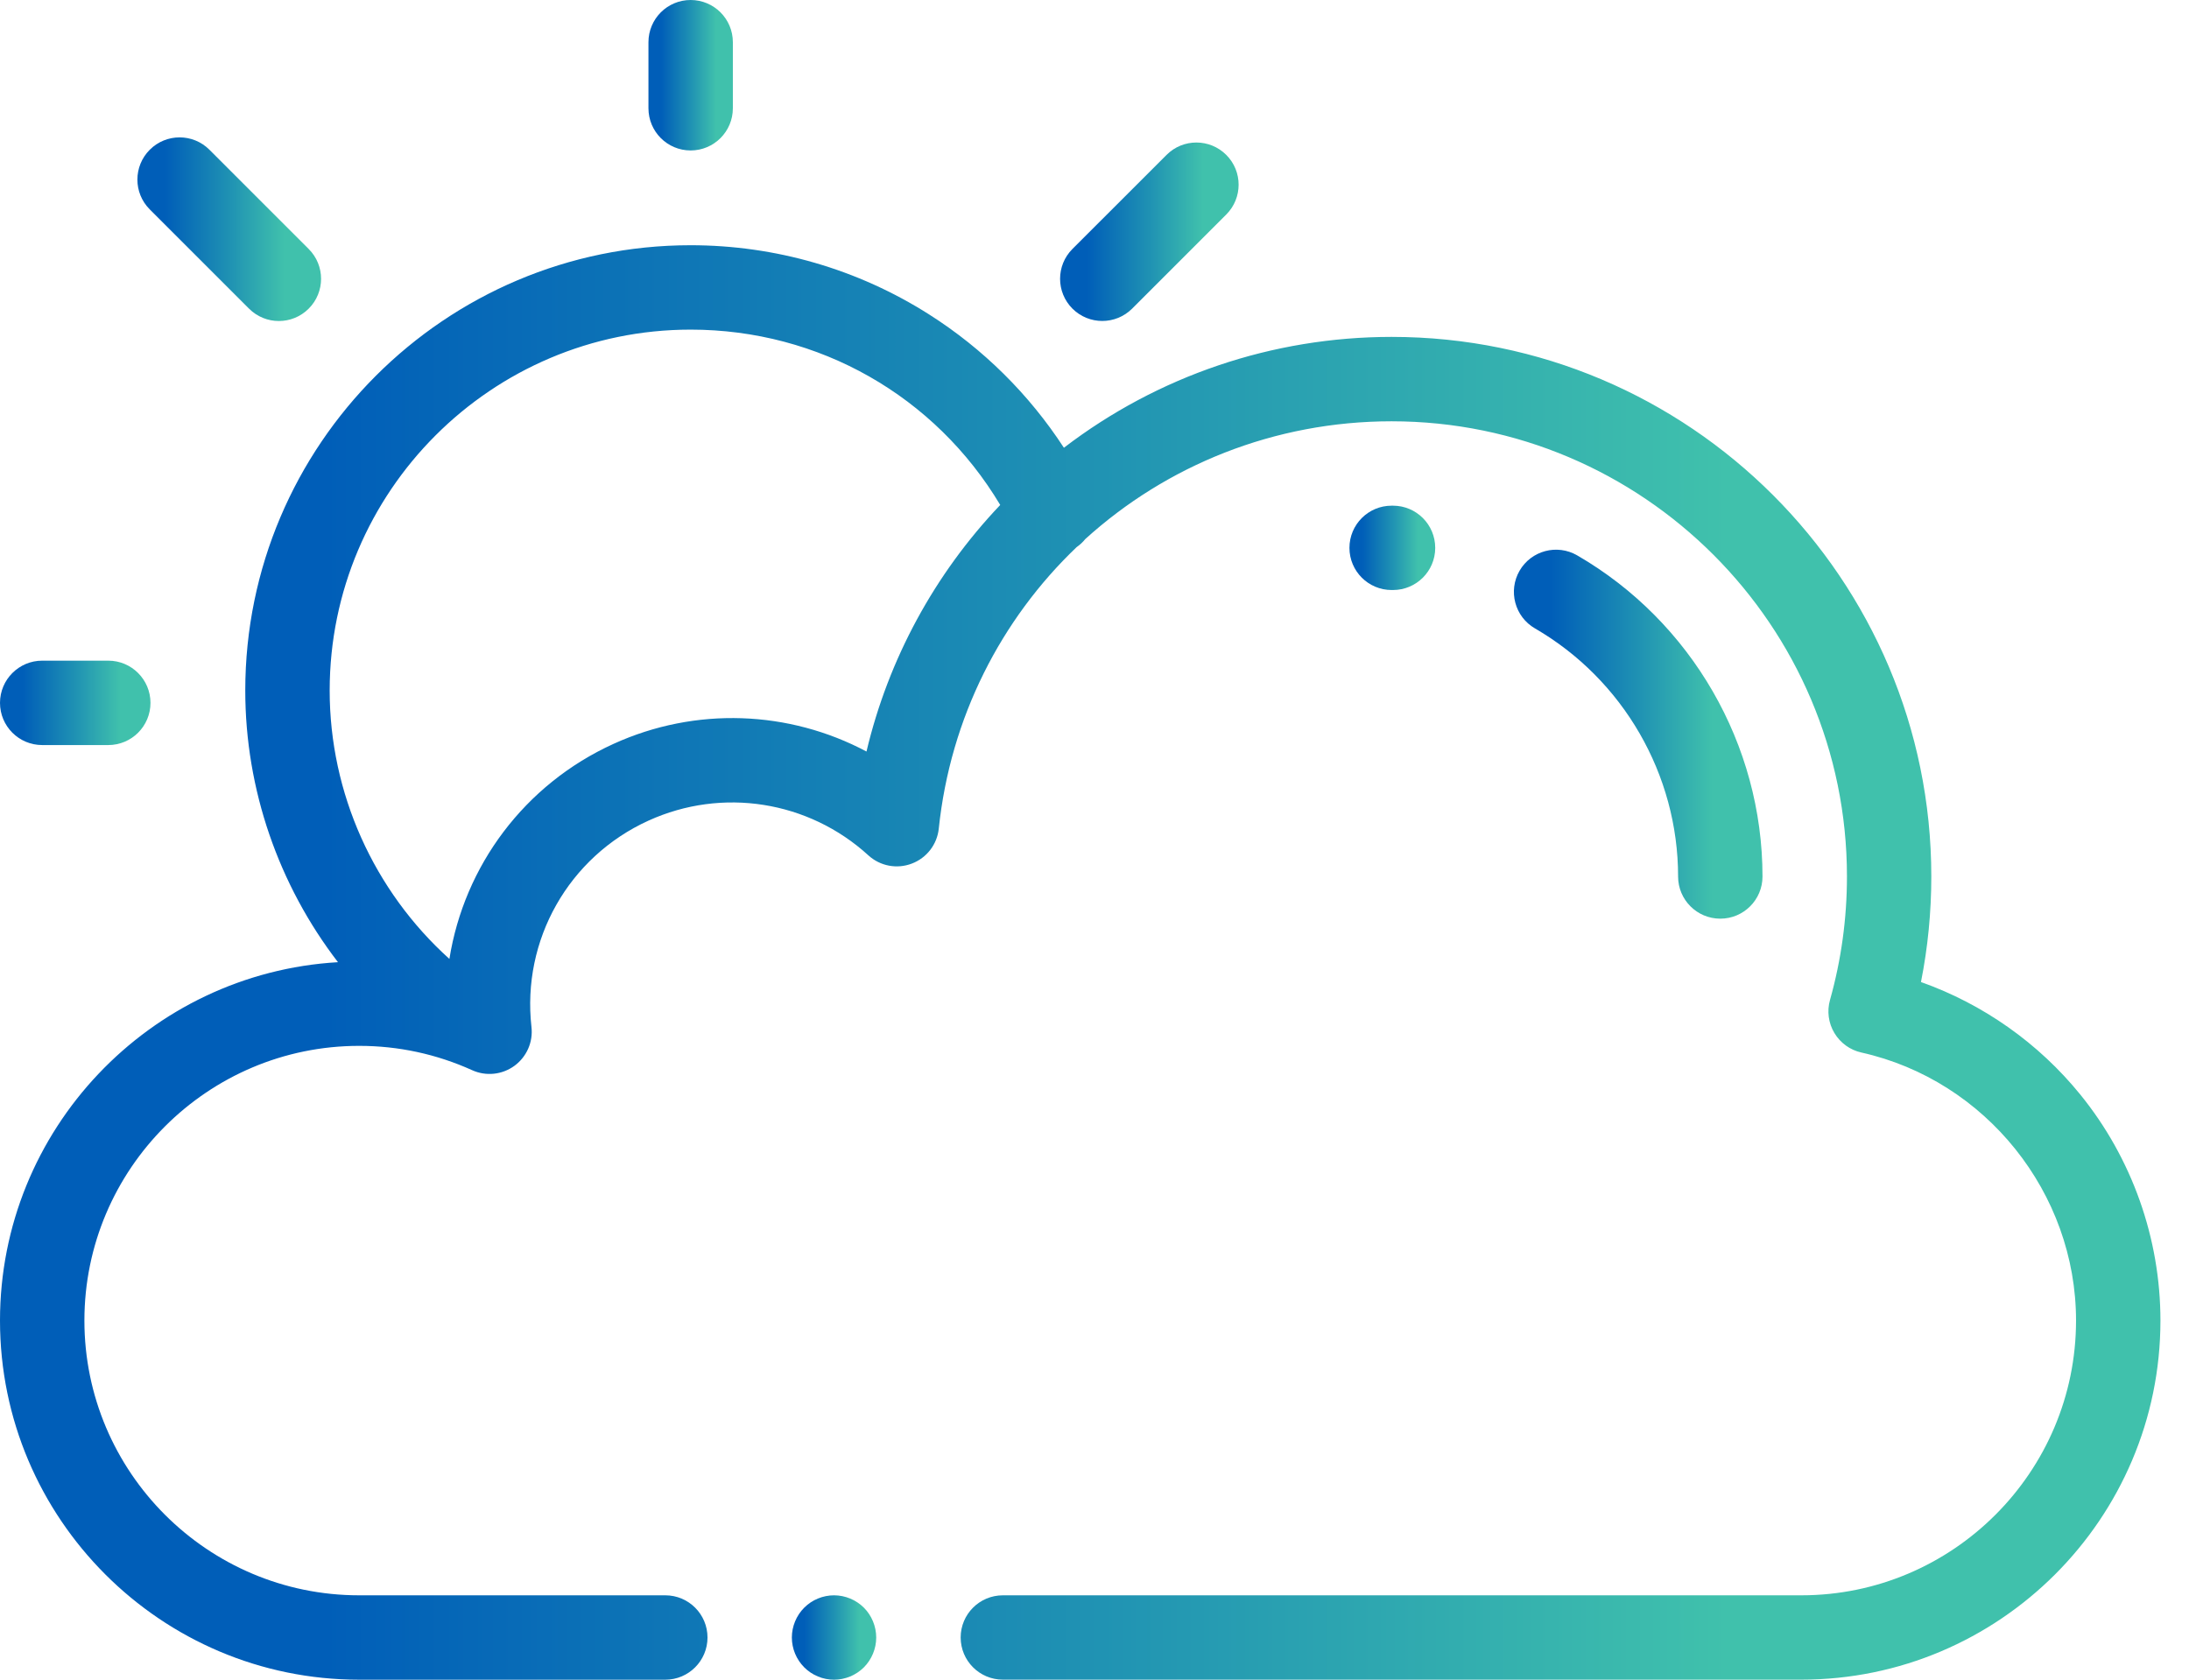 <svg width="43" height="33" viewBox="0 0 43 33" fill="none" xmlns="http://www.w3.org/2000/svg">
<path d="M2.127 14.638H0.829C0.371 14.638 0 14.267 0 13.809C0 13.352 0.371 12.98 0.829 12.98H2.127C2.585 12.98 2.956 13.352 2.956 13.809C2.956 14.267 2.585 14.638 2.127 14.638Z" fill="url(#paint0_linear_55447_351665)"/>
<path d="M13.567 2.956C13.109 2.956 12.738 2.585 12.738 2.127V0.829C12.738 0.371 13.109 0 13.567 0C14.025 0 14.396 0.371 14.396 0.829V2.127C14.396 2.585 14.025 2.956 13.567 2.956Z" fill="url(#paint1_linear_55447_351665)"/>
<path d="M5.478 6.307C5.266 6.307 5.054 6.226 4.892 6.064L2.942 4.114C2.618 3.791 2.618 3.266 2.942 2.942C3.266 2.618 3.791 2.618 4.114 2.942L6.064 4.892C6.388 5.215 6.388 5.74 6.064 6.064C5.902 6.226 5.69 6.307 5.478 6.307Z" fill="url(#paint2_linear_55447_351665)"/>
<path d="M21.653 6.306C21.441 6.306 21.229 6.225 21.067 6.064C20.743 5.74 20.743 5.215 21.067 4.891L22.916 3.043C23.239 2.719 23.764 2.719 24.088 3.043C24.412 3.366 24.412 3.891 24.088 4.215L22.239 6.064C22.077 6.225 21.865 6.306 21.653 6.306Z" fill="url(#paint3_linear_55447_351665)"/>
<path d="M40.865 21.505C40.044 20.493 38.953 19.726 37.735 19.294C37.87 18.614 37.938 17.92 37.938 17.221C37.938 11.375 33.182 6.619 27.336 6.619C24.996 6.619 22.742 7.387 20.899 8.797C20.216 7.748 19.315 6.853 18.25 6.177C16.851 5.288 15.231 4.818 13.566 4.818C8.742 4.818 4.818 8.743 4.818 13.566C4.818 15.514 5.475 17.389 6.639 18.904C2.942 19.12 0 22.195 0 25.945C0 29.836 3.165 33.001 7.055 33.001H13.069C13.527 33.001 13.898 32.629 13.898 32.172C13.898 31.714 13.527 31.343 13.069 31.343H7.055C4.079 31.343 1.658 28.922 1.658 25.945C1.658 22.969 4.079 20.548 7.055 20.548C7.827 20.548 8.573 20.709 9.275 21.026C9.546 21.149 9.863 21.116 10.104 20.941C10.345 20.765 10.474 20.474 10.44 20.178C10.247 18.467 11.17 16.837 12.738 16.123C14.186 15.464 15.882 15.731 17.058 16.805C17.289 17.016 17.619 17.079 17.911 16.967C18.204 16.856 18.409 16.59 18.441 16.279C18.67 14.094 19.667 12.166 21.148 10.75C21.214 10.704 21.271 10.651 21.319 10.591C22.912 9.146 25.027 8.277 27.336 8.277C32.268 8.277 36.281 12.289 36.281 17.221C36.281 18.044 36.169 18.86 35.948 19.646C35.886 19.865 35.917 20.1 36.034 20.295C36.151 20.491 36.343 20.63 36.565 20.679C39.008 21.225 40.781 23.439 40.781 25.945C40.781 28.921 38.36 31.343 35.384 31.343H19.7C19.242 31.343 18.871 31.714 18.871 32.171C18.871 32.629 19.242 33 19.7 33H35.384C39.274 33 42.439 29.835 42.439 25.945C42.439 24.332 41.88 22.755 40.865 21.505ZM17.021 14.765C15.5 13.957 13.667 13.879 12.051 14.615C10.302 15.411 9.119 17.012 8.828 18.84C7.343 17.502 6.476 15.582 6.476 13.567C6.476 9.657 9.656 6.476 13.566 6.476C16.09 6.476 18.37 7.782 19.648 9.921C18.355 11.281 17.451 12.952 17.021 14.765Z" fill="url(#paint4_linear_55447_351665)"/>
<path d="M27.364 11.592H27.337C26.879 11.592 26.508 11.221 26.508 10.764C26.508 10.306 26.879 9.935 27.337 9.935H27.364C27.822 9.935 28.193 10.306 28.193 10.764C28.193 11.221 27.822 11.592 27.364 11.592Z" fill="url(#paint5_linear_55447_351665)"/>
<path d="M33.793 18.049C33.335 18.049 32.964 17.678 32.964 17.221C32.964 15.219 31.886 13.351 30.152 12.346C29.756 12.117 29.621 11.609 29.85 11.213C30.079 10.817 30.587 10.682 30.983 10.912C33.227 12.212 34.622 14.629 34.622 17.221C34.622 17.678 34.251 18.049 33.793 18.049Z" fill="url(#paint6_linear_55447_351665)"/>
<path d="M16.384 33.001C16.165 33.001 15.952 32.913 15.798 32.758C15.643 32.603 15.555 32.391 15.555 32.172C15.555 31.954 15.643 31.74 15.798 31.586C15.952 31.431 16.165 31.343 16.384 31.343C16.602 31.343 16.815 31.431 16.97 31.586C17.124 31.74 17.212 31.954 17.212 32.172C17.212 32.391 17.124 32.603 16.97 32.758C16.815 32.913 16.602 33.001 16.384 33.001Z" fill="url(#paint7_linear_55447_351665)"/>
<defs>
<linearGradient id="paint0_linear_55447_351665" x1="0" y1="13.811" x2="2.956" y2="13.811" gradientUnits="userSpaceOnUse">
<stop offset="0.15" stop-color="#005EB8"/>
<stop offset="0.51" stop-color="#2093B3"/>
<stop offset="0.8" stop-color="#40C1AC"/>
</linearGradient>
<linearGradient id="paint1_linear_55447_351665" x1="12.739" y1="1.481" x2="14.396" y2="1.481" gradientUnits="userSpaceOnUse">
<stop offset="0.15" stop-color="#005EB8"/>
<stop offset="0.51" stop-color="#2093B3"/>
<stop offset="0.8" stop-color="#40C1AC"/>
</linearGradient>
<linearGradient id="paint2_linear_55447_351665" x1="2.7" y1="4.507" x2="6.306" y2="4.507" gradientUnits="userSpaceOnUse">
<stop offset="0.15" stop-color="#005EB8"/>
<stop offset="0.51" stop-color="#2093B3"/>
<stop offset="0.8" stop-color="#40C1AC"/>
</linearGradient>
<linearGradient id="paint3_linear_55447_351665" x1="20.825" y1="4.557" x2="24.331" y2="4.557" gradientUnits="userSpaceOnUse">
<stop offset="0.15" stop-color="#005EB8"/>
<stop offset="0.51" stop-color="#2093B3"/>
<stop offset="0.8" stop-color="#40C1AC"/>
</linearGradient>
<linearGradient id="paint4_linear_55447_351665" x1="0.005" y1="18.938" x2="42.435" y2="18.938" gradientUnits="userSpaceOnUse">
<stop offset="0.15" stop-color="#005EB8"/>
<stop offset="0.51" stop-color="#2093B3"/>
<stop offset="0.8" stop-color="#40C1AC"/>
</linearGradient>
<linearGradient id="paint5_linear_55447_351665" x1="26.508" y1="10.765" x2="28.193" y2="10.765" gradientUnits="userSpaceOnUse">
<stop offset="0.15" stop-color="#005EB8"/>
<stop offset="0.51" stop-color="#2093B3"/>
<stop offset="0.8" stop-color="#40C1AC"/>
</linearGradient>
<linearGradient id="paint6_linear_55447_351665" x1="29.739" y1="14.432" x2="34.621" y2="14.432" gradientUnits="userSpaceOnUse">
<stop offset="0.15" stop-color="#005EB8"/>
<stop offset="0.51" stop-color="#2093B3"/>
<stop offset="0.8" stop-color="#40C1AC"/>
</linearGradient>
<linearGradient id="paint7_linear_55447_351665" x1="15.555" y1="32.173" x2="17.212" y2="32.173" gradientUnits="userSpaceOnUse">
<stop offset="0.15" stop-color="#005EB8"/>
<stop offset="0.51" stop-color="#2093B3"/>
<stop offset="0.8" stop-color="#40C1AC"/>
</linearGradient>
</defs>
</svg>
